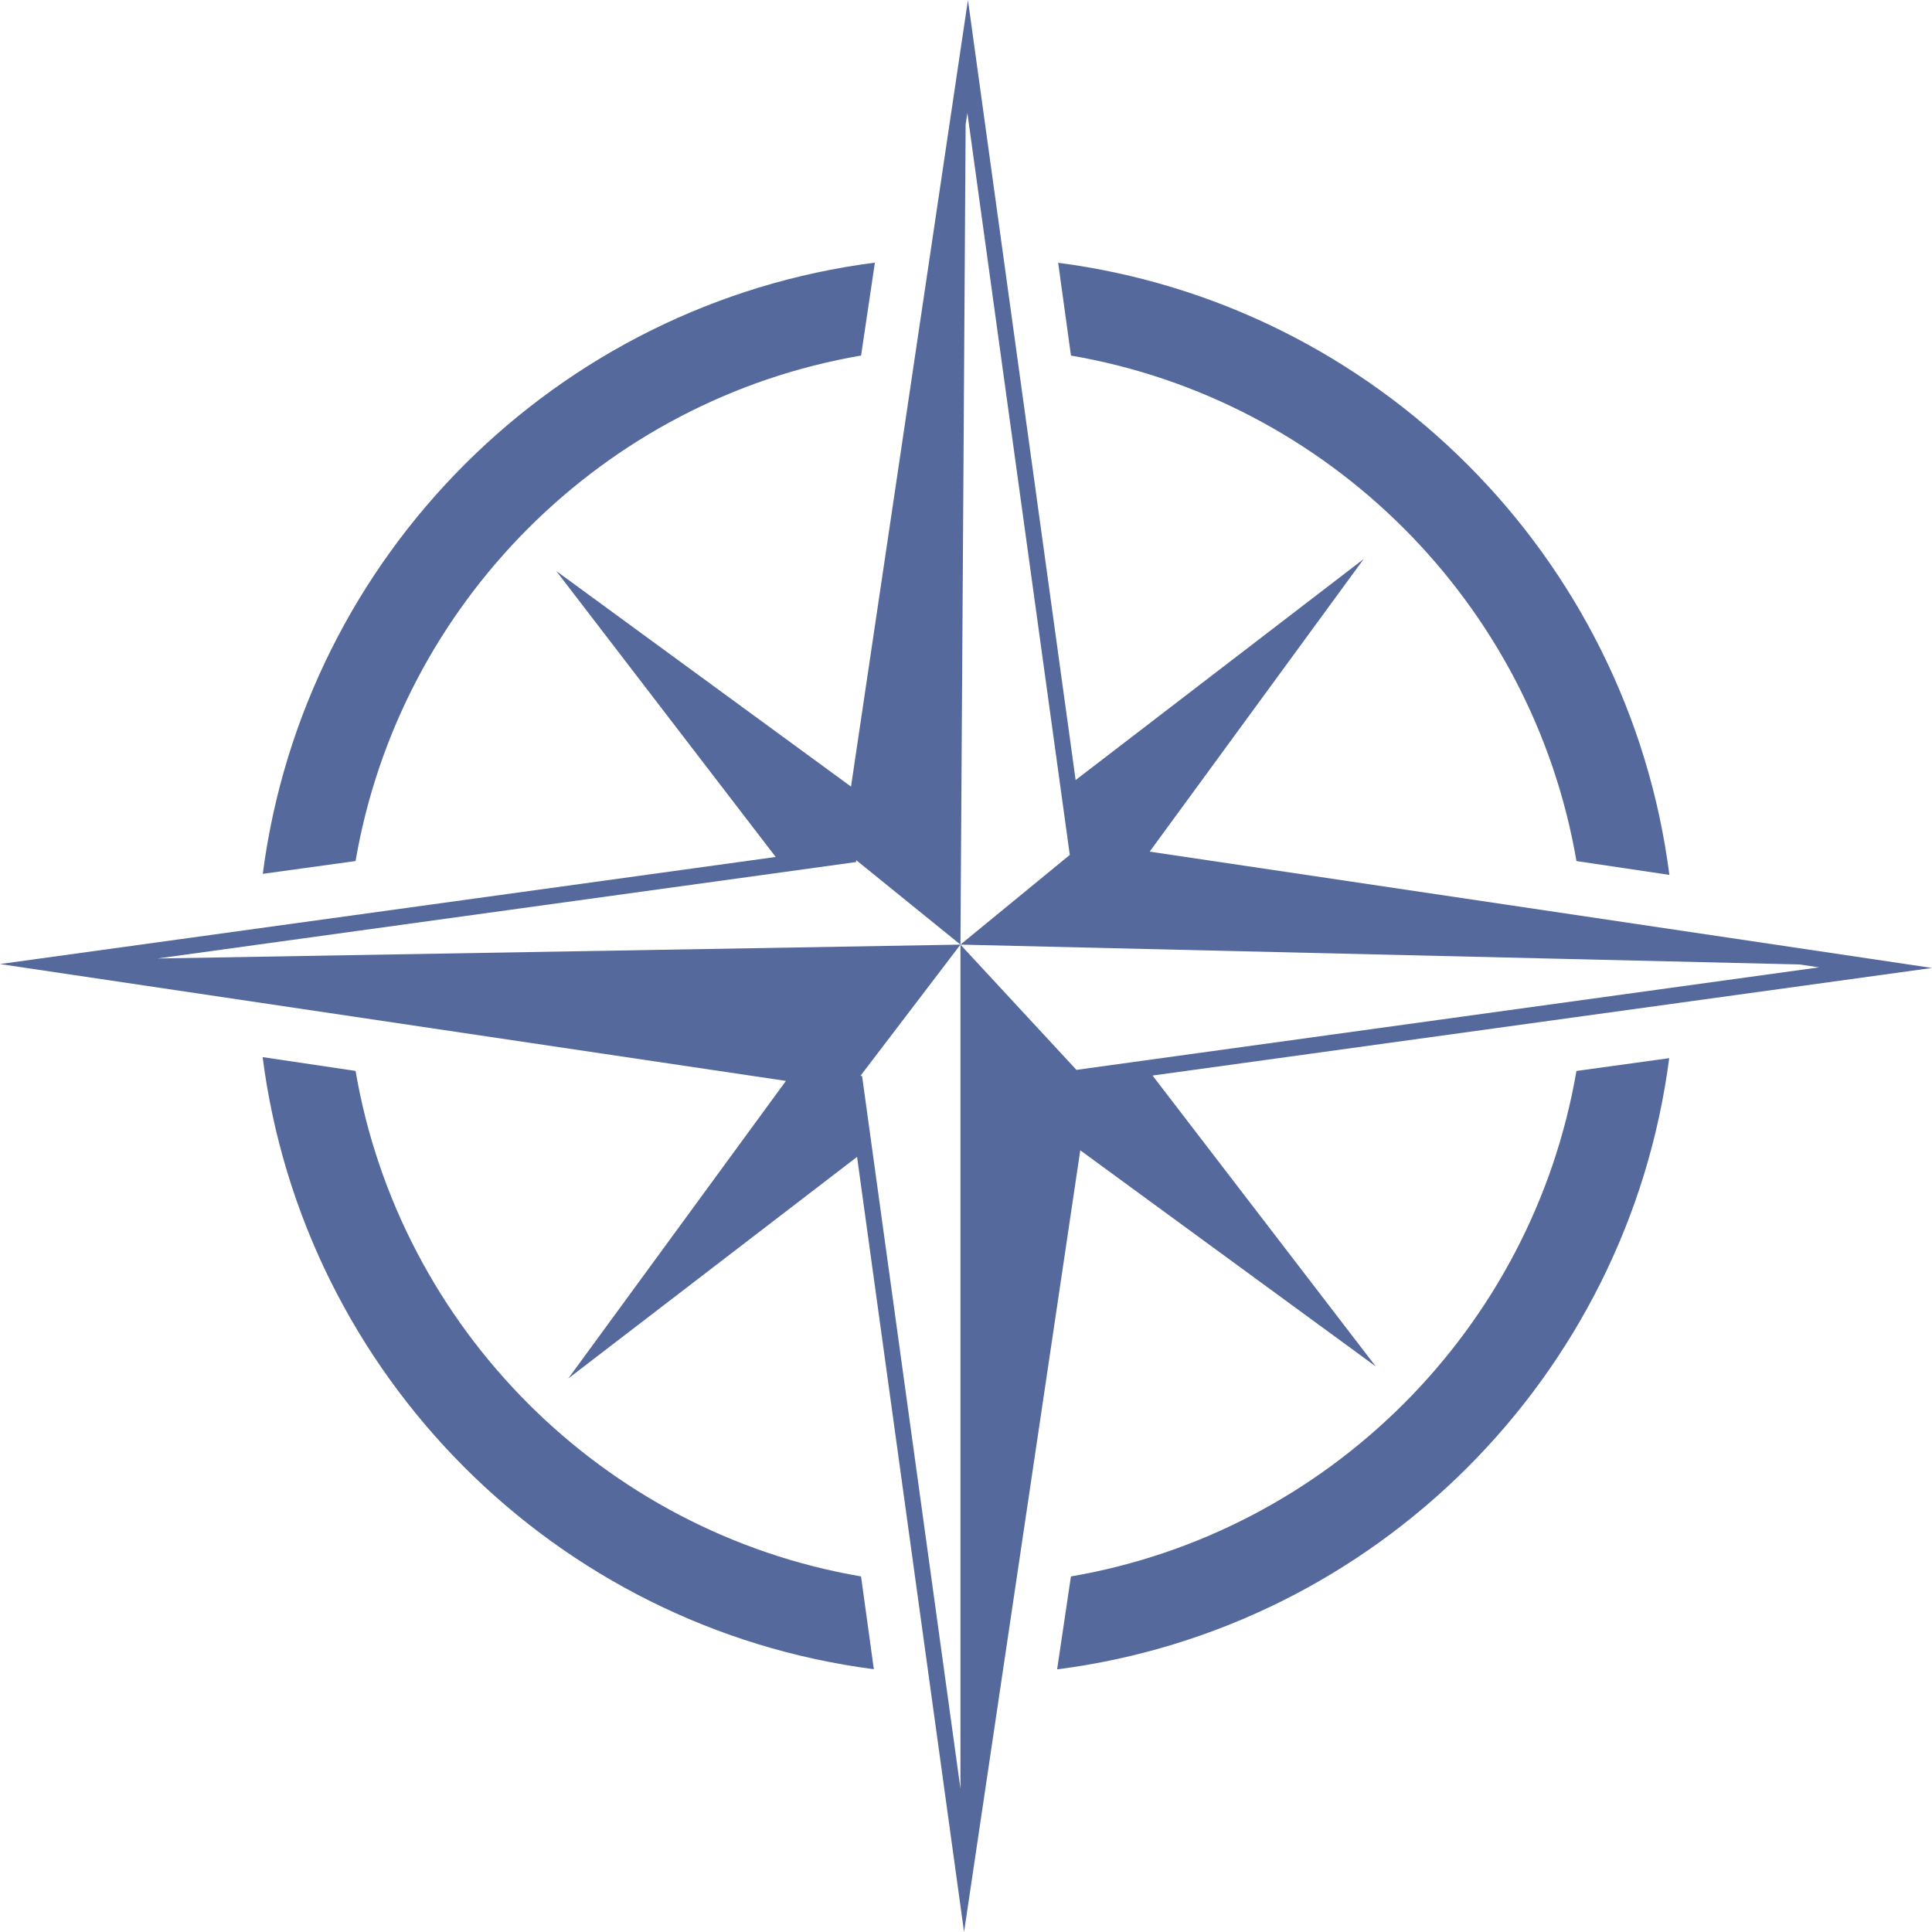 <?xml version="1.0" encoding="utf-8"?>
<svg xmlns="http://www.w3.org/2000/svg" viewBox="0 0 199 199">
<path d="M110.312 36.625C136.845 41.172 157.831 62.16 162.379 88.692L171.949 90.115C167.742 57.314 141.78 31.322 108.993 27.067L110.312 36.625Z" fill="#55699C"/>
<path d="M36.624 88.689C41.173 62.156 62.16 41.17 88.693 36.622L90.116 27.052C57.314 31.259 31.322 57.221 27.067 90.008L36.624 88.689Z" fill="#55699C"/>
<path d="M162.376 110.312C157.828 136.844 136.84 157.83 110.308 162.375L108.885 171.948C141.686 167.741 167.679 141.779 171.933 108.992L162.376 110.312Z" fill="#55699C"/>
<path d="M88.689 162.375C62.157 157.828 41.171 136.84 36.624 110.308L27.052 108.885C31.259 141.686 57.222 167.678 90.008 171.933L88.689 162.375Z" fill="#55699C"/>
<path d="M98.928 97.297V184.232L88.796 110.832L88.633 110.808L98.928 97.297L16.23 98.726L88.169 88.795L88.198 88.603L98.928 97.297L99.463 12.826L99.641 11.632L110.19 88.057L98.928 97.297L185.363 99.342L187.368 99.64L110.874 110.199L98.928 97.297ZM118.714 110.784L199.001 99.701L118.418 87.72L140.467 57.575L110.793 80.346L99.701 5.92994e-07L87.656 81.021L57.295 58.814L79.899 88.27L0 99.299L80.953 111.335L58.534 141.986L88.279 119.161L99.3 199L111.27 118.485L141.706 140.746L118.714 110.784Z" fill="#55699C"/>
</svg>
